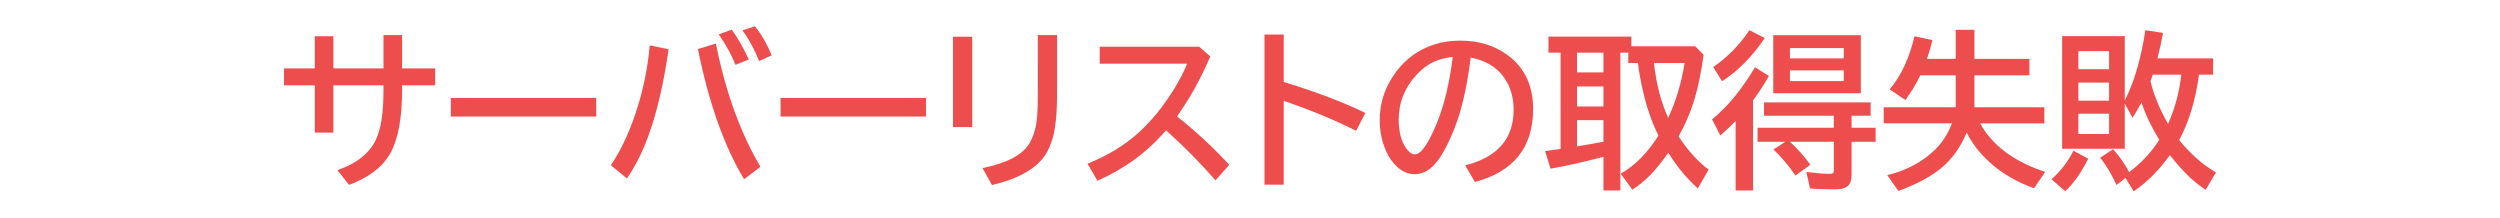 <svg version="1.1" xmlns="http://www.w3.org/2000/svg" xmlns:xlink="http://www.w3.org/1999/xlink" width="1656.156" height="144.144" viewBox="0,0,1656.156,144.144"><g transform="translate(588.078,-107.928)"><g stroke="none" stroke-miterlimit="10"><path d="M-334.027,131.137h12.305v22.094h21.93v11.211h-21.93v3.445c0,18.594 -2.661,32.557 -7.984,41.891c-5.141,8.969 -14.201,15.841 -27.18,20.617l-7.656,-9.734c12.688,-4.375 21.182,-11.12 25.484,-20.234c3.354,-7.036 5.031,-17.828 5.031,-32.375v-3.609h-33.195v31.336h-12.305v-31.336h-20.398v-11.211h20.398v-21.273h12.305v21.273h33.195zM-289.402,172.809h96.305v12.305h-96.305zM-183.418,217.379c6.344,-9.333 11.794,-20.763 16.352,-34.289c4.958,-14.802 8.094,-29.841 9.406,-45.117l12.523,2.57c-3.245,22.385 -7.602,41.198 -13.07,56.438c-3.938,11.083 -8.786,20.799 -14.547,29.148zM-95.152,226.676c-13.198,-21.911 -23.388,-50.659 -30.57,-86.242l11.867,-3.664c6.344,31.792 16.188,59.008 29.531,81.648zM-100.895,150.879c-2.115,-5.797 -5.797,-12.523 -11.047,-20.18l8.586,-3.117c4.193,5.76 7.966,12.359 11.32,19.797zM-85.199,148.418c-2.807,-7.255 -6.471,-14.055 -10.992,-20.398l8.203,-2.68c4.339,5.323 8.039,11.74 11.102,19.25zM-70.98,172.809h96.305v12.305h-96.305zM43.262,132.285h12.742v59.828h-12.742zM99.426,131.137h12.742v39.102c0,13.745 -1.112,23.971 -3.336,30.68c-1.859,5.724 -4.393,10.281 -7.602,13.672c-6.672,7.182 -17.391,12.487 -32.156,15.914l-6.289,-11.211c16.151,-3.281 26.505,-8.732 31.062,-16.352c2.88,-4.849 4.612,-10.974 5.195,-18.375c0.255,-3.427 0.383,-8.167 0.383,-14.219zM140.441,138.902h65.953l7.273,6.398c-6.161,14.583 -13.508,27.836 -22.039,39.758c12.104,9.479 23.643,20.161 34.617,32.047l-9.078,10.281c-10.755,-12.214 -21.693,-23.26 -32.812,-33.141c-11.958,14.109 -27.089,25.266 -45.391,33.469l-6.562,-11.32c13.599,-5.542 24.919,-12.451 33.961,-20.727c8.458,-7.729 16.206,-17.263 23.242,-28.602c3.755,-6.089 6.672,-11.74 8.75,-16.953h-57.914zM249.598,130.809h12.742v31.391c21.766,6.708 39.794,13.562 54.086,20.562l-6.125,11.812c-13.708,-6.964 -29.695,-13.581 -47.961,-19.852v55.562h-12.742zM382.543,217.488c21.401,-5.396 32.102,-17.664 32.102,-36.805c0,-8.349 -2.151,-15.531 -6.453,-21.547c-4.813,-6.781 -12.141,-11.138 -21.984,-13.07c-2.151,16.917 -5.086,30.771 -8.805,41.562c-2.552,7.547 -5.724,14.674 -9.516,21.383c-5.469,9.552 -11.685,14.328 -18.648,14.328c-5.177,0 -9.789,-2.333 -13.836,-7c-2.589,-2.953 -4.685,-6.581 -6.289,-10.883c-2.115,-5.578 -3.172,-11.576 -3.172,-17.992c0,-10.391 2.862,-19.961 8.586,-28.711c5.797,-8.932 13.326,-15.422 22.586,-19.469c6.745,-2.953 14.146,-4.43 22.203,-4.43c12.578,0 23.26,3.372 32.047,10.117c10.792,8.276 16.188,19.997 16.188,35.164c0,25.411 -12.852,41.526 -38.555,48.344zM374.34,145.629c-6.453,0.729 -11.849,2.461 -16.188,5.195c-2.771,1.786 -5.523,4.156 -8.258,7.109c-7.583,8.385 -11.375,18.102 -11.375,29.148c0,8.057 1.604,14.365 4.812,18.922c1.969,2.807 3.919,4.211 5.852,4.211c2.625,0 5.578,-2.898 8.859,-8.695c8.021,-14.109 13.453,-32.74 16.297,-55.891zM492.629,138.574h42.328l5.524,5.633c-1.495,11.083 -3.409,20.562 -5.742,28.438c-2.552,8.786 -6.162,17.336 -10.828,25.648c5.87,9.005 12.505,16.352 19.906,22.039l-7.164,12.414c-7.547,-6.854 -14.055,-14.729 -19.523,-23.625c-4.411,6.198 -8.385,11.102 -11.922,14.711c-3.646,3.755 -7.62,7 -11.922,9.734l-7.711,-10.555c9.479,-5.396 17.828,-13.836 25.047,-25.32c-0.146,-0.292 -0.292,-0.565 -0.438,-0.82c-4.229,-8.458 -7.638,-18.557 -10.227,-30.297c-1.458,-6.599 -2.443,-12.232 -2.953,-16.898h-6.398v-6.836h-5.25v91.273h-11.211v-22.258l-3.555,0.875c-10.974,2.844 -21.474,5.159 -31.5,6.945l-3.609,-11.648c4.958,-0.656 8.385,-1.13 10.281,-1.422v-63.766h-8.039v-10.664h54.906zM474.145,142.84h-17.5v13.07h17.5zM474.145,165.207h-17.5v13.234h17.5zM474.145,187.52h-17.5v17.391c1.896,-0.328 3.318,-0.565 4.266,-0.711c2.917,-0.474 7.328,-1.258 13.234,-2.352zM507.613,149.676c1.495,13.781 4.63,25.885 9.406,36.312c5.104,-10.828 8.732,-22.932 10.883,-36.312zM597.684,201.848c5.104,4.703 9.607,9.771 13.508,15.203l-9.844,7.164c-4.302,-6.38 -9.151,-12.122 -14.547,-17.227l7.875,-5.141h-18.43v-9.297h50.531v-7.93h-46.266v-8.859h70.656v8.859h-12.633v7.93h15.914v9.297h-15.914v21.602c0,3.245 -0.656,5.633 -1.969,7.164c-1.568,1.859 -4.667,2.789 -9.297,2.789c-6.672,0 -12.104,-0.219 -16.297,-0.656l-2.352,-10.883c6.891,0.839 12.049,1.258 15.476,1.258c1.349,0 2.151,-0.31 2.406,-0.93c0.182,-0.328 0.273,-0.802 0.273,-1.422v-18.922zM573.238,174.34v59.773h-11.539v-46.102c-2.661,2.88 -6.034,6.107 -10.117,9.68l-5.469,-10.719c10.062,-8.094 19.542,-19.596 28.438,-34.508l9.188,5.797c-3.099,5.469 -6.399,10.573 -9.899,15.312zM644.66,131.246v38.445h-58.023v-38.445zM597.684,139.777v6.836h35.656v-6.836zM597.684,154.543v7.109h35.656v-7.109zM546.879,152.355c9.589,-6.635 17.573,-14.784 23.953,-24.445l10.227,5.25c-8.458,12.359 -17.901,21.893 -28.328,28.602zM707.496,146.941v-19.25h12.414v19.25h36.422v10.883h-36.422v21.164h46.32v10.664h-42.547c8.057,14.62 22.422,25.339 43.094,32.156l-7.383,10.828c-11.521,-4.156 -21.292,-9.862 -29.312,-17.117c-6.672,-6.052 -11.776,-12.651 -15.312,-19.797c-3.974,9.661 -9.607,17.518 -16.898,23.57c-6.927,5.724 -16.37,10.773 -28.328,15.148l-7.383,-10.5c12.031,-2.844 22.276,-8.167 30.734,-15.969c5.323,-4.958 9.37,-11.065 12.141,-18.32h-45.227v-10.664h47.688v-21.164h-23.461c-2.661,5.651 -5.961,11.102 -9.898,16.352l-10.391,-7.055c7.51,-8.823 12.997,-20.544 16.461,-35.164l11.867,2.57c-1.057,4.375 -2.26,8.513 -3.609,12.414zM855.535,200.754c7.656,9.333 15.787,16.461 24.391,21.383l-6.836,11.539c-7.948,-5.141 -15.841,-12.815 -23.68,-23.023c-7.036,9.88 -15.021,17.883 -23.953,24.008l-5.469,-8.859l-5.961,4.703c-3.281,-7.219 -6.891,-13.253 -10.828,-18.102l8.586,-5.633c4.266,4.812 7.802,9.88 10.609,15.203c8.203,-6.161 14.857,-13.307 19.961,-21.438c-4.995,-8.021 -8.932,-16.26 -11.812,-24.719c-1.568,3.099 -3.537,6.471 -5.906,10.117l-5.141,-9.406v29.914h-41.508v-74.594h41.508v42.602c6.125,-11.703 10.682,-27.216 13.672,-46.539l11.648,1.805c-0.984,5.542 -2.206,11.174 -3.664,16.898h36.859v10.773h-9.352c-2.26,16.844 -6.635,31.299 -13.125,43.367zM848.152,189.98c4.521,-9.917 7.456,-20.781 8.805,-32.594h-18.922c-0.437,1.422 -0.93,2.88 -1.476,4.375c2.115,8.969 5.979,18.375 11.594,28.219zM788.762,141.801v11.977h20.344v-11.977zM788.762,162.637v11.977h20.344v-11.977zM788.762,183.254v13.453h20.344v-13.453zM770.934,226.676c6.161,-5.432 11.01,-11.74 14.547,-18.922l9.844,5.305c-5.031,9.807 -10.135,16.971 -15.312,21.492z" fill="#ee4d4d" stroke-width="1"/><path d="M-588.078,252.072v-144.144h1656.156v144.144z" fill="none" stroke-width="0"/></g></g></svg>
